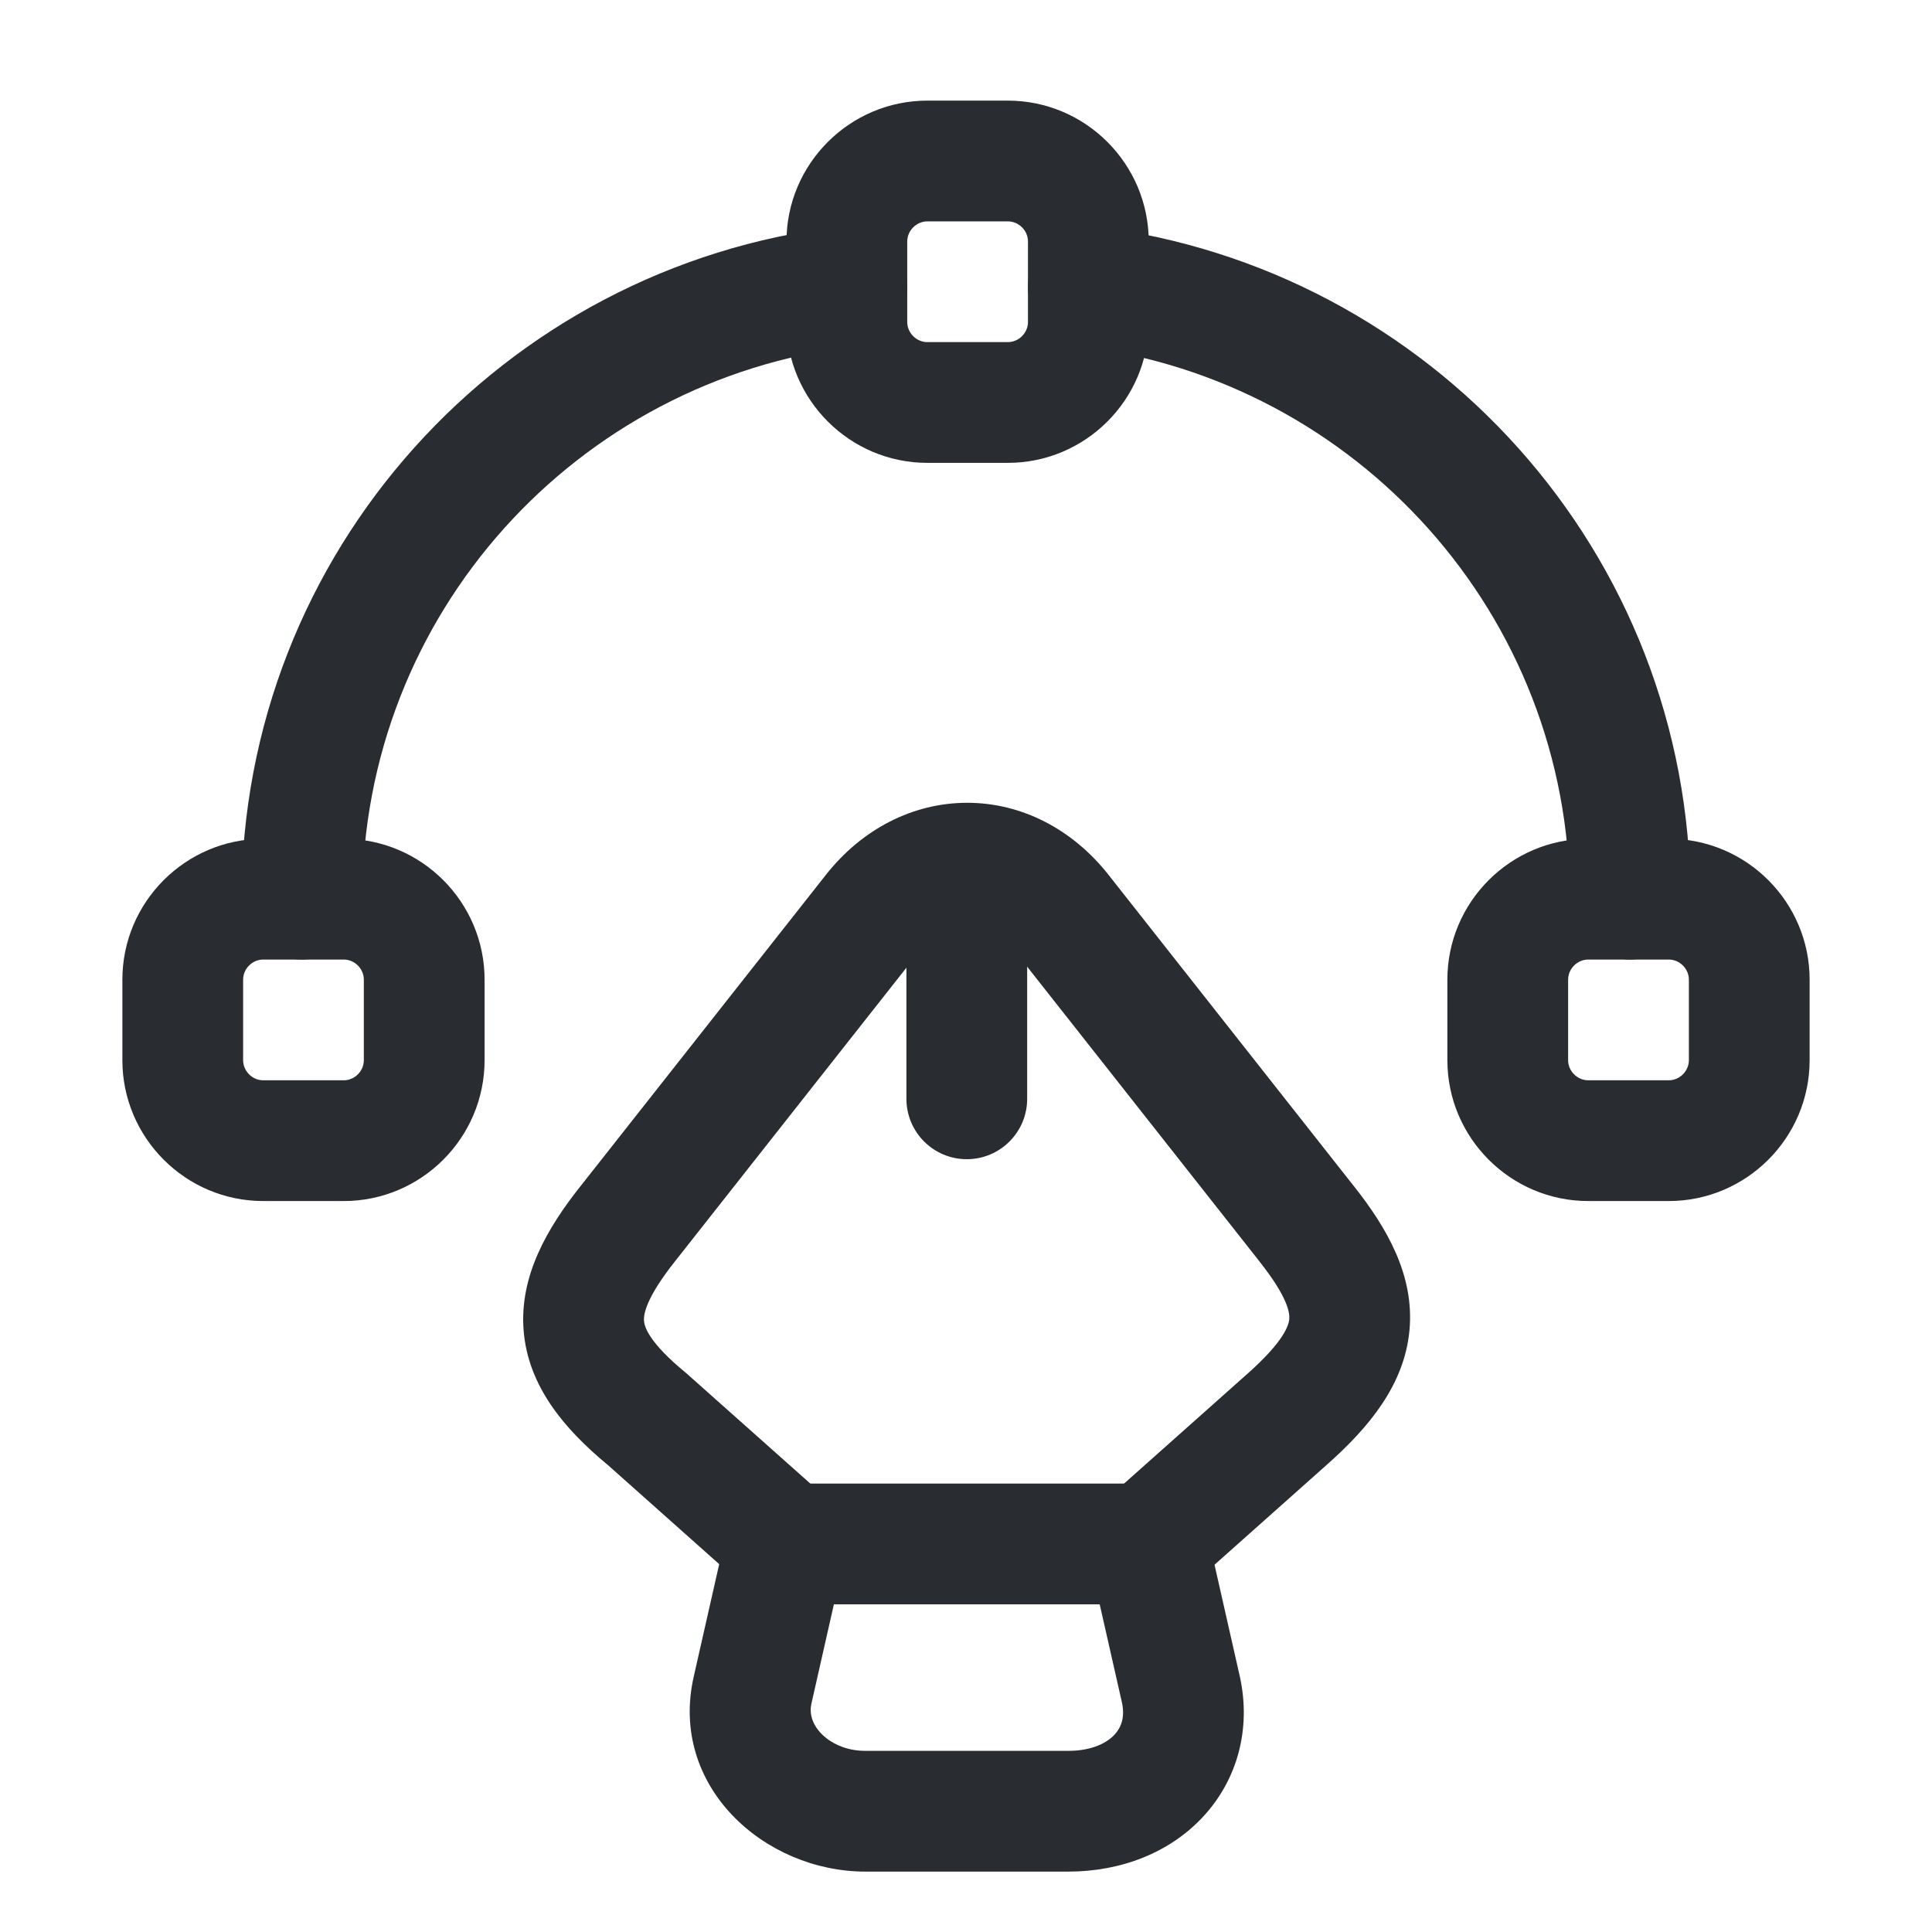 <svg width="50" height="50" viewBox="0 0 50 50" fill="none" xmlns="http://www.w3.org/2000/svg">
<path fill-rule="evenodd" clip-rule="evenodd" d="M18.809 39.613C18.971 38.901 19.603 38.395 20.333 38.395H29.708C30.438 38.395 31.071 38.901 31.232 39.613L32.089 43.398C32.381 44.744 32.025 46.053 31.143 47.009C30.277 47.948 29.012 48.437 27.646 48.437H22.396C19.78 48.437 17.302 46.224 17.956 43.381L18.809 39.613ZM21.581 41.52L21.003 44.074L21.001 44.08C20.944 44.33 21.007 44.599 21.238 44.848C21.477 45.104 21.881 45.312 22.396 45.312H27.646C28.279 45.312 28.66 45.092 28.846 44.891C29.015 44.707 29.117 44.445 29.037 44.066L28.46 41.52H21.581Z" fill="#292D32"/>
<path fill-rule="evenodd" clip-rule="evenodd" d="M25.031 20.776C26.436 20.776 27.751 21.455 28.684 22.635L35.036 30.695C35.036 30.696 35.037 30.697 35.038 30.697C35.898 31.781 36.608 33.011 36.477 34.427C36.347 35.836 35.428 36.941 34.35 37.897C34.35 37.897 34.349 37.898 34.349 37.898L30.747 41.105C30.102 41.678 29.115 41.621 28.541 40.976C27.967 40.332 28.024 39.344 28.669 38.77L32.273 35.562L32.276 35.56C33.218 34.725 33.35 34.309 33.366 34.14C33.38 33.979 33.332 33.575 32.588 32.638L32.585 32.633L26.232 24.573C26.232 24.573 26.232 24.573 26.232 24.573C25.831 24.066 25.386 23.901 25.031 23.901C24.676 23.901 24.231 24.065 23.83 24.572C23.83 24.572 23.83 24.572 23.83 24.572L17.473 32.638C16.722 33.584 16.653 34.01 16.667 34.185C16.678 34.331 16.785 34.736 17.742 35.522C17.758 35.535 17.773 35.548 17.788 35.562L21.393 38.77C22.037 39.344 22.095 40.332 21.521 40.976C20.947 41.621 19.959 41.678 19.315 41.105L15.733 37.916C14.596 36.977 13.664 35.867 13.551 34.429C13.44 33.011 14.172 31.771 15.024 30.697C15.025 30.696 15.025 30.696 15.026 30.695L21.377 22.637C22.309 21.456 23.626 20.776 25.031 20.776Z" fill="#292D32"/>
<path fill-rule="evenodd" clip-rule="evenodd" d="M25.02 21.604C25.884 21.604 26.583 22.304 26.583 23.166V28.437C26.583 29.3 25.884 30 25.02 30C24.158 30 23.458 29.3 23.458 28.437V23.166C23.458 22.304 24.158 21.604 25.02 21.604Z" fill="#292D32"/>
<path fill-rule="evenodd" clip-rule="evenodd" d="M24 5.729C23.717 5.729 23.479 5.967 23.479 6.25V8.333C23.479 8.616 23.717 8.854 24 8.854H26.083C26.366 8.854 26.604 8.616 26.604 8.333V6.25C26.604 5.967 26.366 5.729 26.083 5.729H24ZM20.354 6.25C20.354 4.241 21.991 2.604 24 2.604H26.083C28.092 2.604 29.729 4.241 29.729 6.25V8.333C29.729 10.342 28.092 11.979 26.083 11.979H24C21.991 11.979 20.354 10.342 20.354 8.333V6.25Z" fill="#292D32"/>
<path fill-rule="evenodd" clip-rule="evenodd" d="M3.167 25.354C3.167 23.345 4.803 21.708 6.812 21.708H8.896C10.905 21.708 12.541 23.345 12.541 25.354V27.437C12.541 29.446 10.904 31.083 8.896 31.083H6.812C4.804 31.083 3.167 29.446 3.167 27.437V25.354ZM6.812 24.833C6.53 24.833 6.292 25.071 6.292 25.354V27.437C6.292 27.72 6.529 27.958 6.812 27.958H8.896C9.179 27.958 9.416 27.72 9.416 27.437V25.354C9.416 25.071 9.178 24.833 8.896 24.833H6.812Z" fill="#292D32"/>
<path fill-rule="evenodd" clip-rule="evenodd" d="M41.104 24.833C40.821 24.833 40.583 25.071 40.583 25.354V27.437C40.583 27.72 40.821 27.958 41.104 27.958H43.187C43.47 27.958 43.708 27.72 43.708 27.437V25.354C43.708 25.071 43.47 24.833 43.187 24.833H41.104ZM37.458 25.354C37.458 23.345 39.095 21.708 41.104 21.708H43.187C45.196 21.708 46.833 23.345 46.833 25.354V27.437C46.833 29.446 45.196 31.083 43.187 31.083H41.104C39.095 31.083 37.458 29.446 37.458 27.437V25.354Z" fill="#292D32"/>
<path fill-rule="evenodd" clip-rule="evenodd" d="M23.468 7.233C23.57 8.09 22.957 8.867 22.1 8.968C14.935 9.815 9.375 15.889 9.375 23.271C9.375 24.134 8.675 24.833 7.812 24.833C6.95 24.833 6.25 24.134 6.25 23.271C6.25 14.278 13.023 6.894 21.733 5.865C22.59 5.764 23.367 6.376 23.468 7.233Z" fill="#292D32"/>
<path fill-rule="evenodd" clip-rule="evenodd" d="M26.616 7.224C26.722 6.368 27.503 5.76 28.359 5.866C37.023 6.94 43.75 14.301 43.75 23.271C43.75 24.134 43.05 24.833 42.188 24.833C41.325 24.833 40.625 24.134 40.625 23.271C40.625 15.907 35.102 9.851 27.974 8.967C27.118 8.861 26.51 8.081 26.616 7.224Z" fill="#292D32"/>
</svg>
